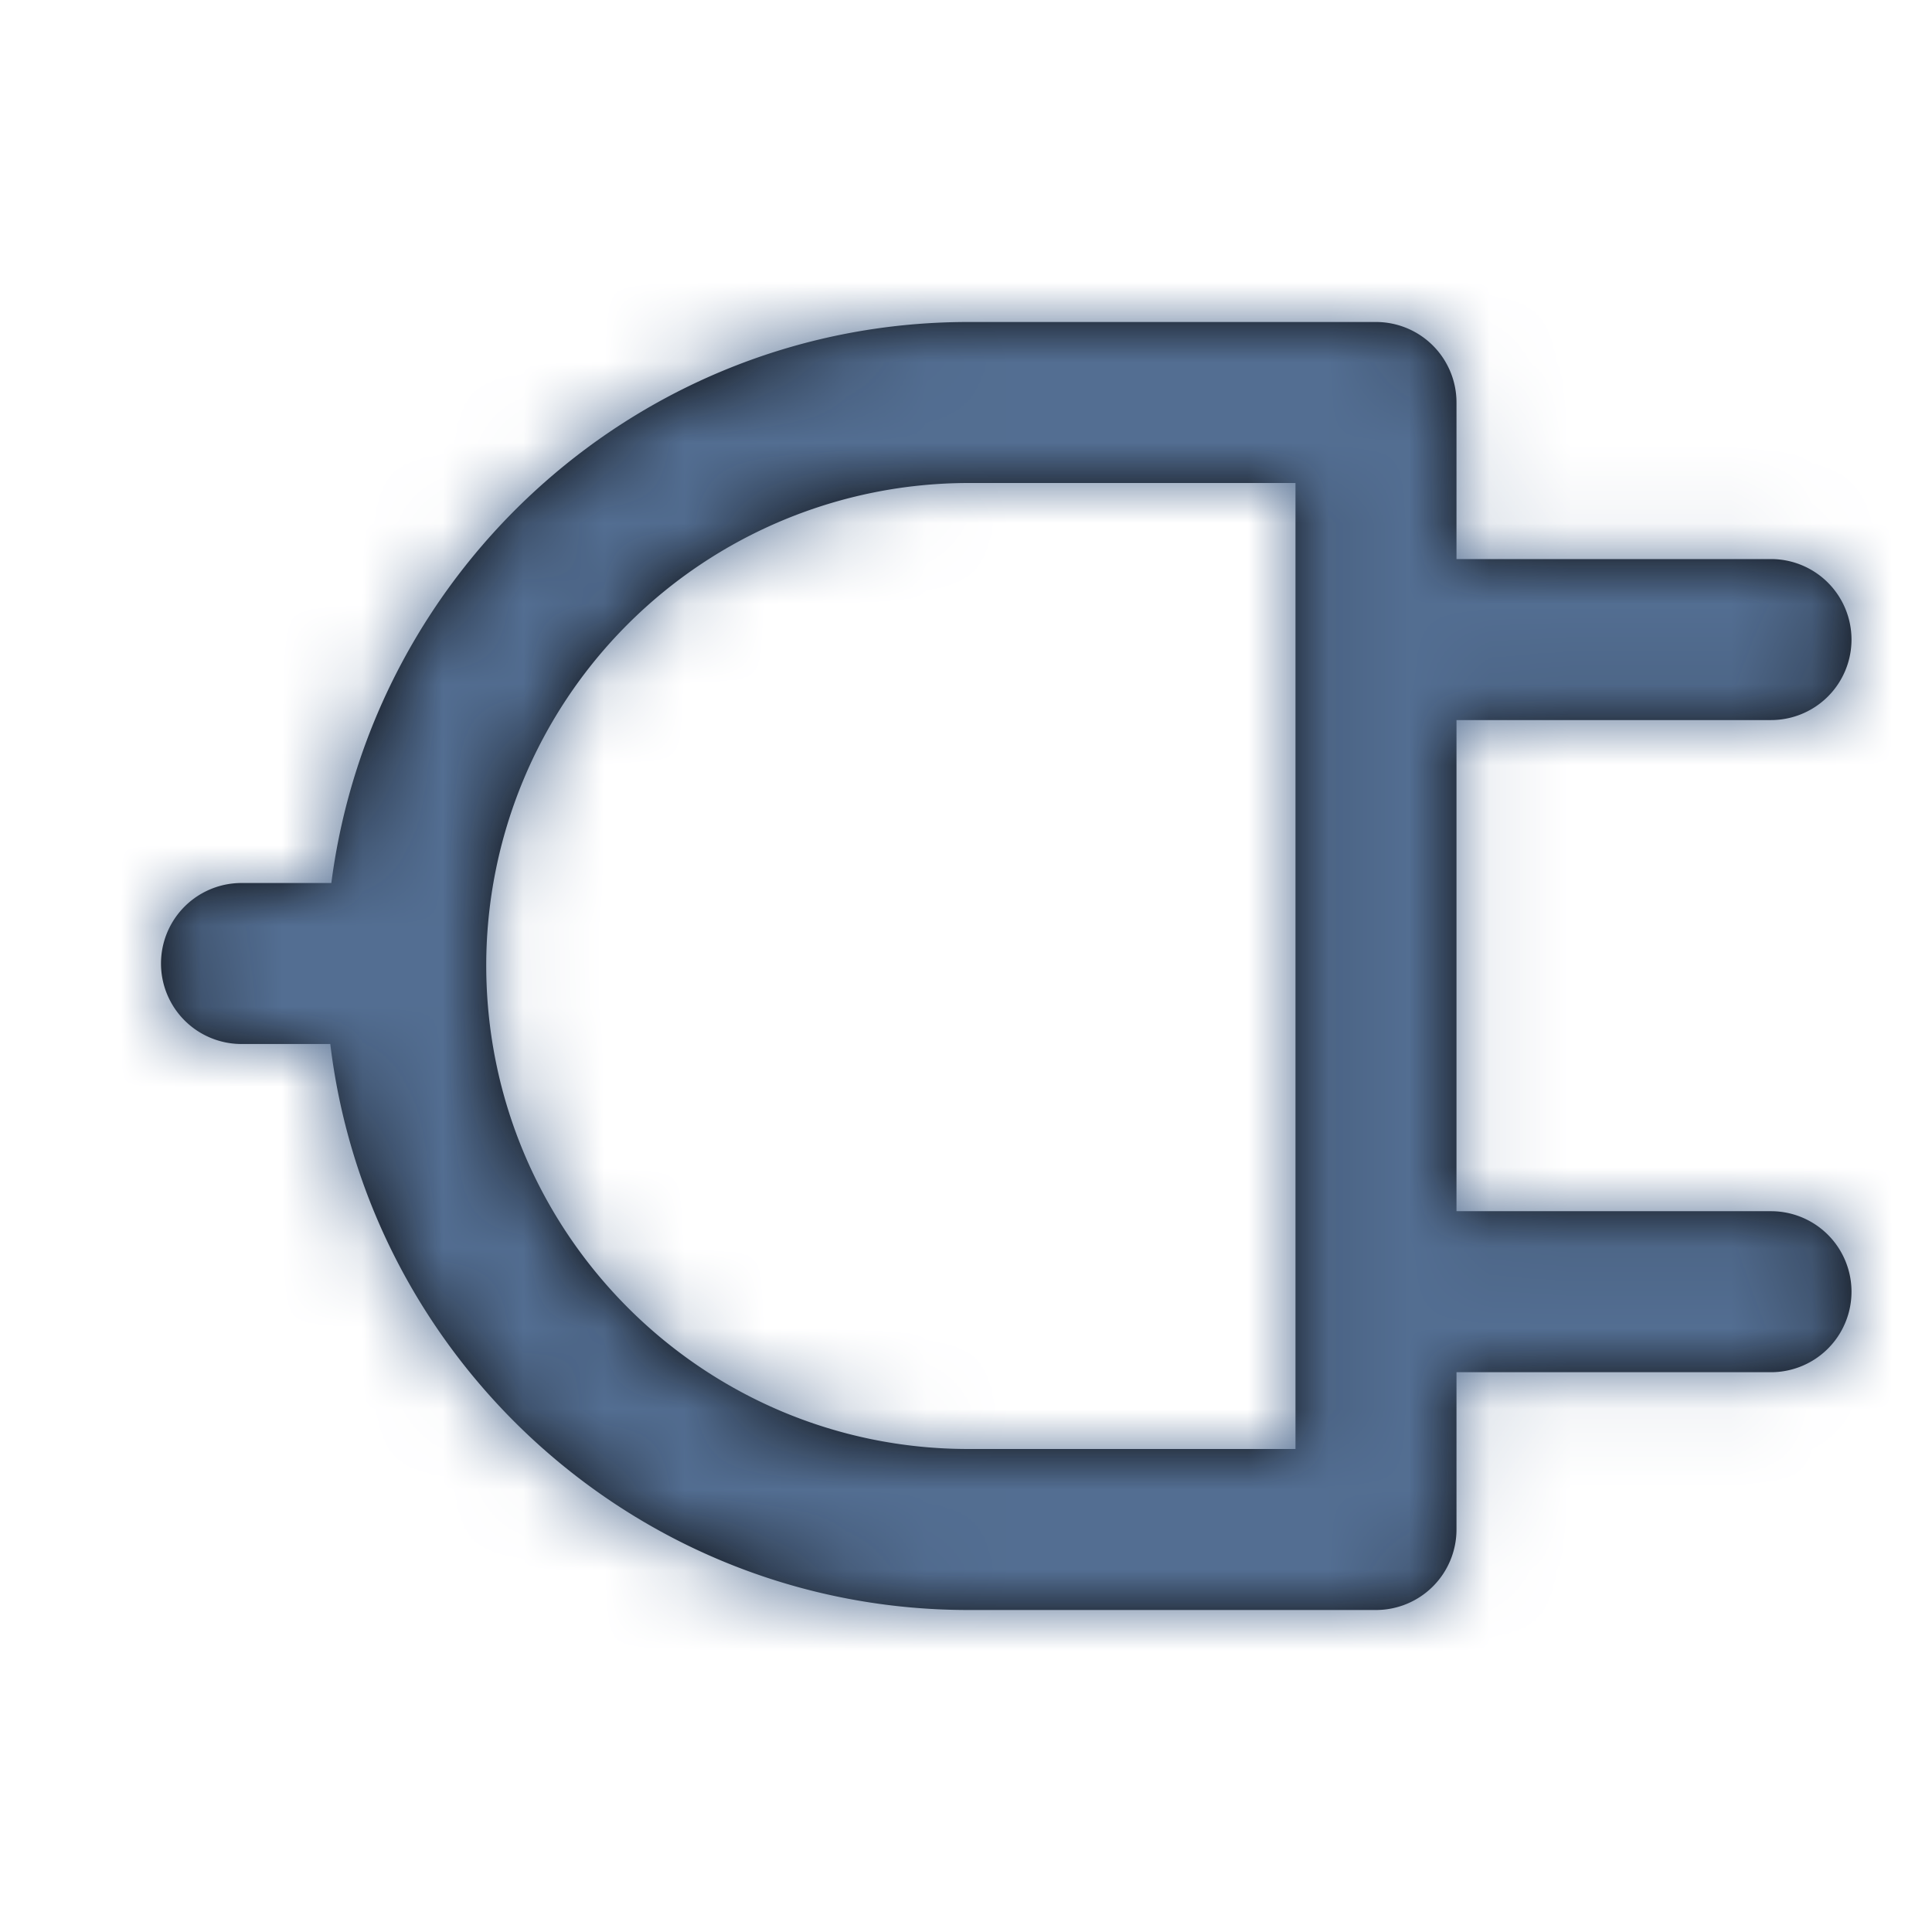 <svg xmlns="http://www.w3.org/2000/svg" xmlns:xlink="http://www.w3.org/1999/xlink" width="24" height="24" viewBox="0 0 24 24">
    <defs>
        <path id="a" d="M0 0h24v24H0V0z"/>
        <mask id="b" width="24" height="24" x="0" y="0" fill="#fff">
            <use xlink:href="#a"/>
        </mask>
        <path id="c" d="M16.093 18h-4.064c-3.302 0-5.989-2.687-5.989-6.012A5.996 5.996 0 0 1 12.029 6h4.064v12zM22 15.046h-3.907V8.945H22a1 1 0 1 0 0-2h-3.907V5a1 1 0 0 0-1-1h-5.064c-4.053 0-7.402 3.036-7.913 6.969H3a1 1 0 1 0 0 2h1.103C4.578 16.923 7.948 20 12.029 20h5.064a1 1 0 0 0 1-1v-1.954H22a1 1 0 1 0 0-2z"/>
    </defs>
    <g fill="none" fill-rule="evenodd">
        <mask id="d" fill="#fff">
            <use xlink:href="#c"/>
        </mask>
        <use fill="#060607" xlink:href="#c"/>
        <g fill="#536e92" mask="url(#d)">
            <path d="M0 0h24v24H0z"/>
        </g>
    </g>
</svg>
